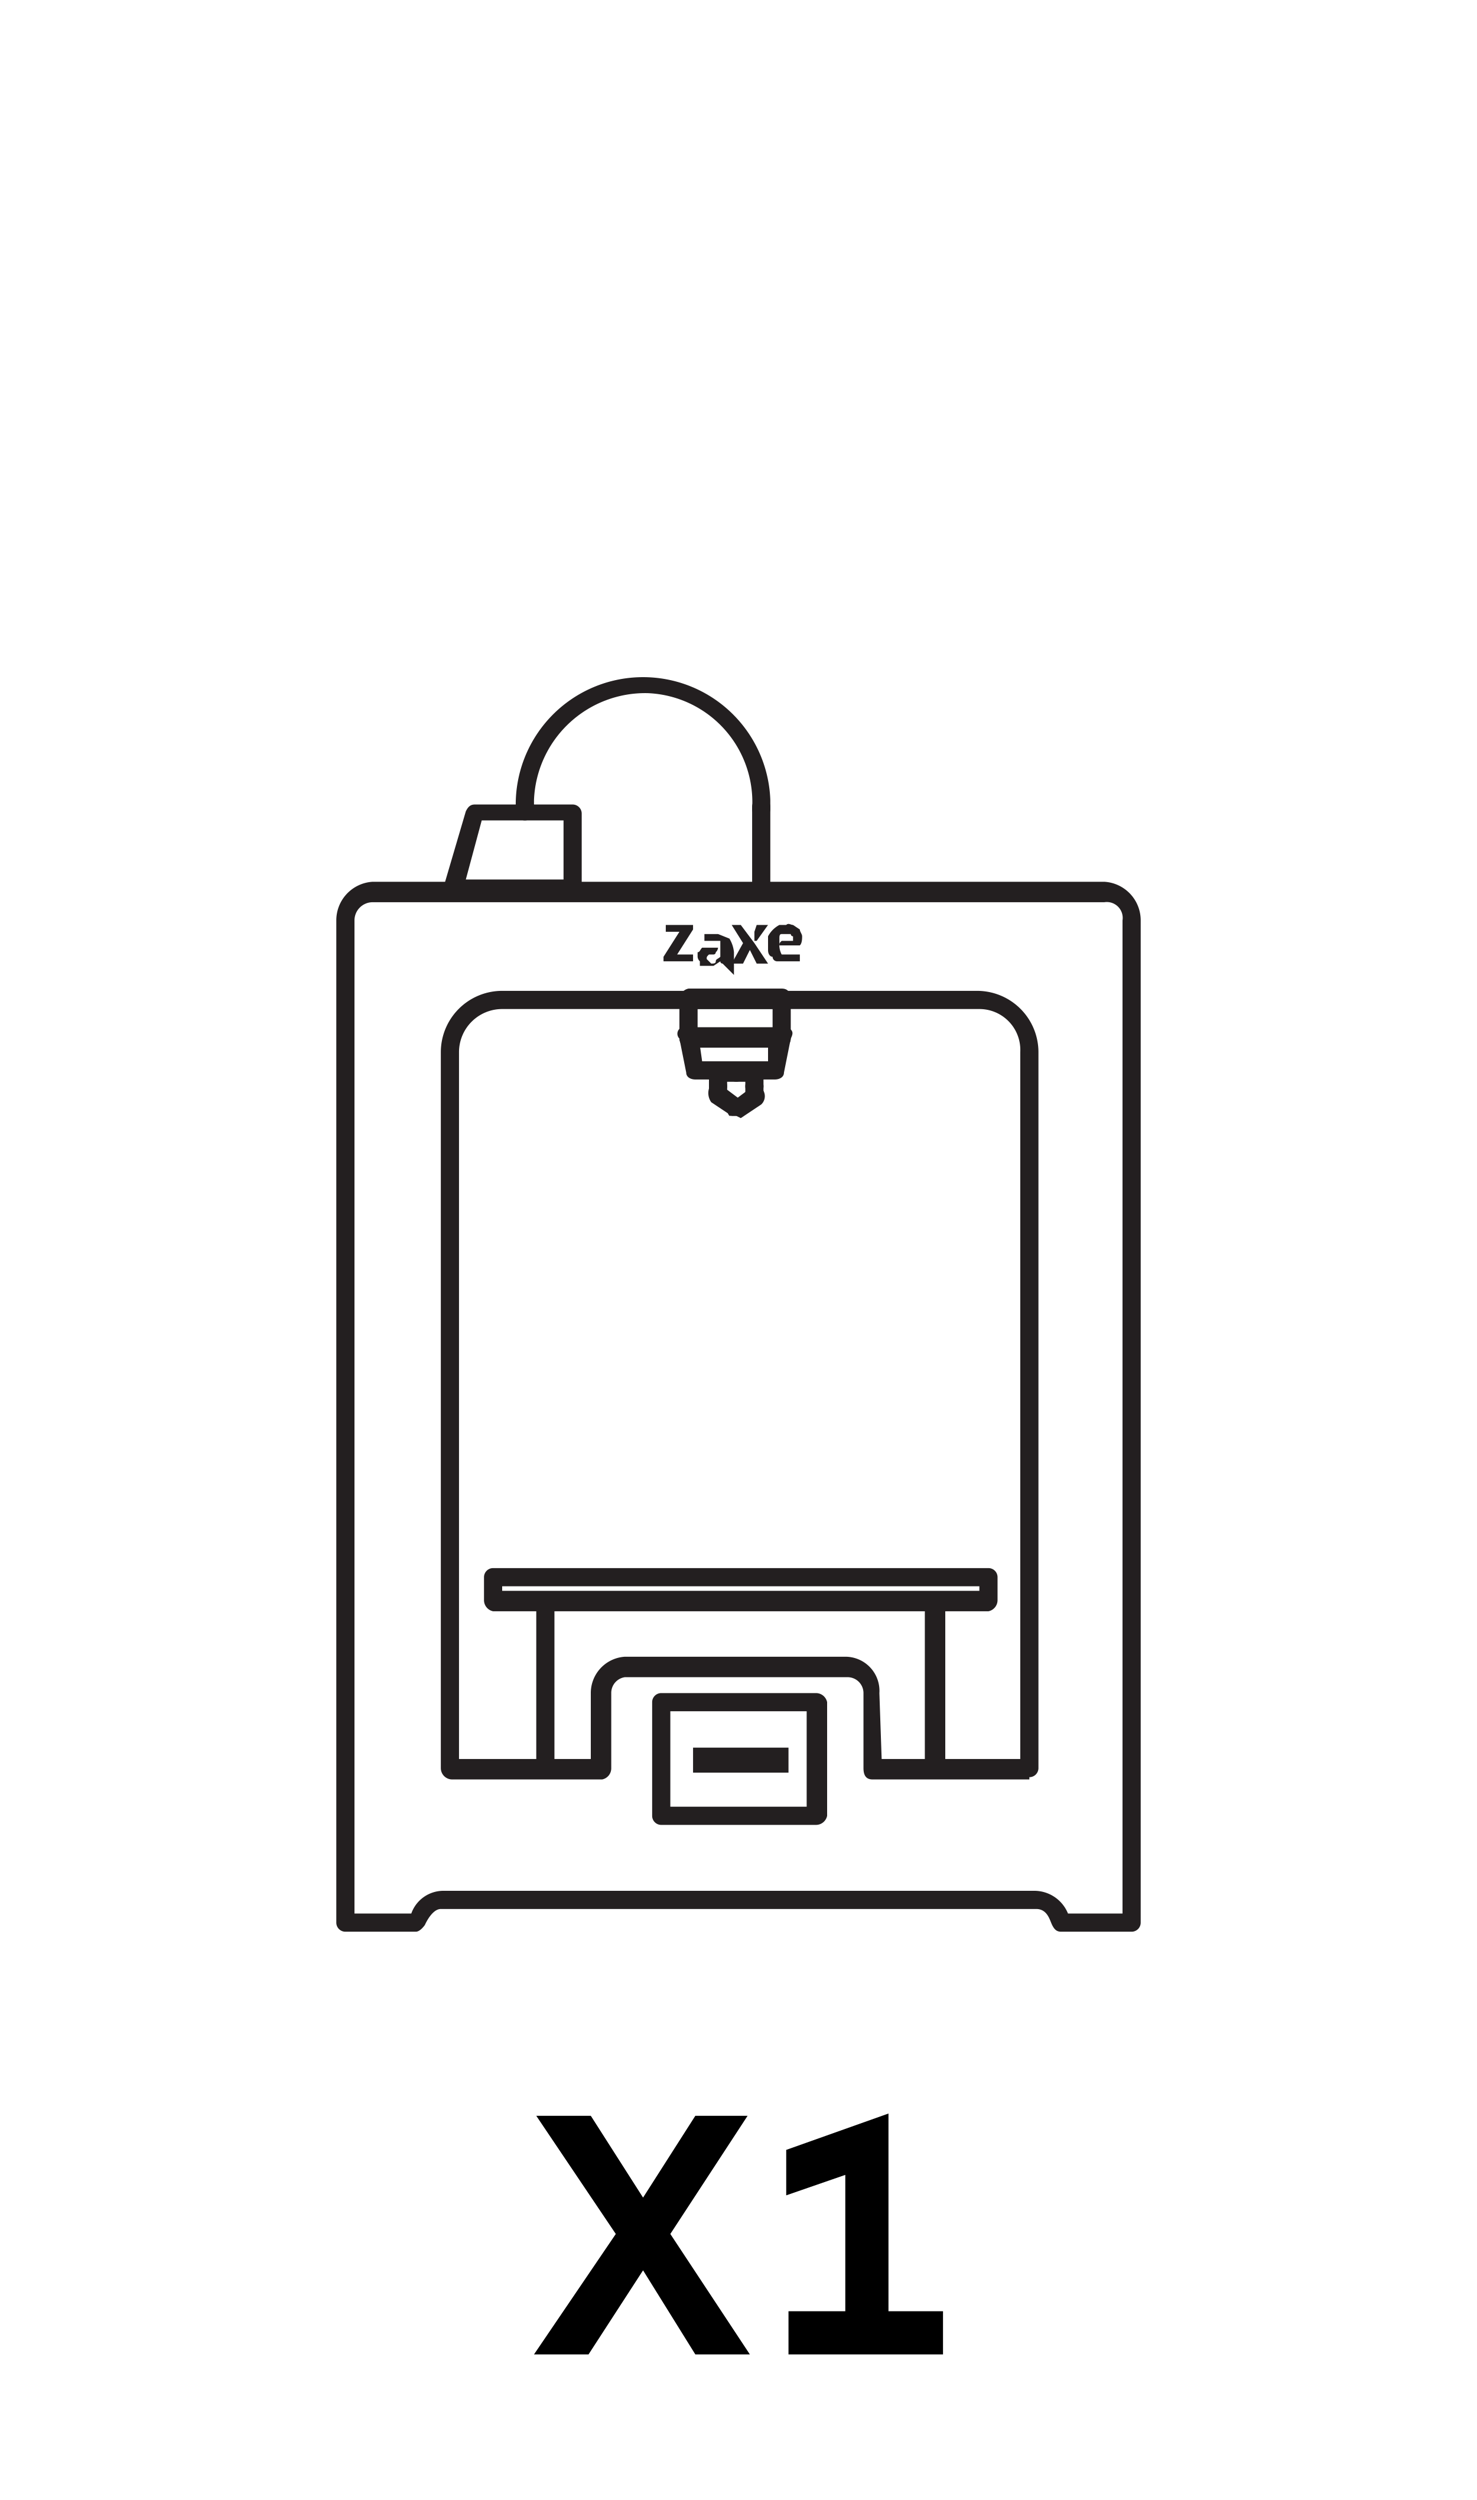 <svg id="Layer_1" data-name="Layer 1" xmlns="http://www.w3.org/2000/svg" viewBox="0 0 65 110"><defs><style>.cls-1{fill:#231f20;}</style></defs><path d="M33,103.6H30.6l-2.3-3.7-2.4,3.7H23.5l3.6-5.3-3.5-5.2H26l2.3,3.6,2.3-3.6h2.3l-3.4,5.2Z"/><path d="M37.2,95.7l-2.6.9v-2L39.1,93v8.7h2.4v1.9H34.7v-1.9h2.5Z"/><path class="cls-1" d="M25.2,39.5H19.6a.6.6,0,0,1-.1-.4l1-3.4c.1-.2.2-.3.4-.3h4.3a.4.4,0,0,1,.4.4v3.4A.4.4,0,0,1,25.2,39.5Zm-4.7-.8h4.3V36.1H21.2Z"/><path class="cls-1" d="M49.8,85H46.7c-.2,0-.3-.1-.4-.3s-.2-.7-.7-.7H19.4c-.4,0-.7.7-.7.7s-.2.3-.4.3H15.2a.4.4,0,0,1-.4-.4V40.5a1.7,1.7,0,0,1,1.6-1.7H48.6a1.7,1.7,0,0,1,1.6,1.7V84.6a.4.4,0,0,1-.4.4ZM47,84.2h2.4V40.5a.7.7,0,0,0-.8-.8H16.4a.8.8,0,0,0-.8.8V84.2h2.5a1.5,1.5,0,0,1,1.4-1h26A1.6,1.6,0,0,1,47,84.2Zm-1.7-5.9H38.4c-.3,0-.4-.2-.4-.5V74.5a.7.7,0,0,0-.7-.7H27.5a.7.7,0,0,0-.6.7v3.3a.5.5,0,0,1-.4.5H19.9a.5.5,0,0,1-.5-.5V46.3a2.7,2.7,0,0,1,2.7-2.7H43a2.7,2.7,0,0,1,2.7,2.7V77.8a.4.4,0,0,1-.4.4Zm-6.5-.9h6.1V46.3a1.8,1.8,0,0,0-1.8-1.9h-21a1.9,1.9,0,0,0-1.9,1.9h0V77.4H26V74.5a1.6,1.6,0,0,1,1.5-1.6h9.7a1.5,1.5,0,0,1,1.5,1.6Z"/><path class="cls-1" d="M35.9,80.3H29.1a.4.4,0,0,1-.4-.4v-5a.4.4,0,0,1,.4-.4h6.8a.5.5,0,0,1,.5.4v5A.5.5,0,0,1,35.9,80.3Zm-6.4-.8h6V75.3h-6Z"/><path class="cls-1" d="M43.5,70.9H21.7a.5.5,0,0,1-.4-.5v-1a.4.4,0,0,1,.4-.4H43.5a.4.4,0,0,1,.4.4v1A.5.5,0,0,1,43.5,70.9ZM22.1,70h21v-.2h-21Z"/><path class="cls-1" d="M24,78.1a.5.5,0,0,1-.4-.5V70.8a.4.4,0,0,1,.4-.4.4.4,0,0,1,.4.4v6.8C24.4,77.9,24.3,78.1,24,78.1Z"/><path class="cls-1" d="M41.2,78.1a.5.5,0,0,1-.5-.5V70.8a.5.5,0,0,1,.5-.4.4.4,0,0,1,.4.4v6.8A.5.5,0,0,1,41.2,78.1Z"/><path class="cls-1" d="M23.1,36.1a.4.4,0,0,1-.4-.4v-.2a.4.4,0,0,1,.8,0v.2A.4.4,0,0,1,23.1,36.1Z"/><path class="cls-1" d="M33.5,39.4a.4.4,0,0,1-.4-.4V35.5a.4.4,0,0,1,.8,0V39A.4.4,0,0,1,33.5,39.4Z"/><path class="cls-1" d="M33.5,36a.4.4,0,0,1-.4-.4,4.8,4.8,0,0,0-4.6-5.1,4.9,4.9,0,0,0-5,4.7h0v.4a.4.4,0,1,1-.8,0,5.6,5.6,0,1,1,11.2-.4v.4A.4.4,0,0,1,33.5,36Z"/><rect class="cls-1" x="30.5" y="76.9" width="4.2" height="1.1"/><path class="cls-1" d="M32.4,49.1h-.2l-.9-.6a.7.7,0,0,1-.1-.6c.2-.2.4-.3.6-.1h0l.8.6a.4.4,0,0,1,.1.6C32.7,49.1,32.5,49.1,32.4,49.1Z"/><path class="cls-1" d="M32.4,49.1h-.3a.4.4,0,0,1,.1-.6l.8-.6c.2-.2.4-.1.6.1a.5.5,0,0,1-.1.6h0l-.9.6Z"/><path class="cls-1" d="M31.6,48.5a.4.4,0,0,1-.4-.4v-.3a.4.4,0,1,1,.8,0v.3A.4.4,0,0,1,31.6,48.5Z"/><path class="cls-1" d="M31.6,48.2a.4.4,0,0,1-.4-.4v-.6a.4.4,0,1,1,.8,0v.6A.4.4,0,0,1,31.6,48.2Z"/><path class="cls-1" d="M32.4,47.6h-.8a.4.4,0,1,1,0-.8h.8a.4.4,0,0,1,0,.8Z"/><path class="cls-1" d="M33.2,48.5a.4.4,0,0,1-.4-.4v-.3a.4.4,0,1,1,.8,0v.3A.4.4,0,0,1,33.2,48.5Z"/><path class="cls-1" d="M33.2,48.2a.4.4,0,0,1-.4-.4v-.6a.4.4,0,1,1,.8,0v.6A.4.4,0,0,1,33.2,48.2Z"/><path class="cls-1" d="M33.2,47.6h-.8a.4.4,0,0,1,0-.8h.8a.4.4,0,0,1,0,.8Z"/><path class="cls-1" d="M34.4,46.1H30.3a.4.4,0,0,1-.4-.4V44a.5.5,0,0,1,.4-.5h4.1c.3,0,.4.2.4.5v1.7A.4.4,0,0,1,34.4,46.1Zm-3.7-.8H34v-.9H30.7Z"/><path class="cls-1" d="M34.1,47.5H30.6c-.2,0-.4-.1-.4-.3l-.3-1.5a.3.3,0,0,1,.3-.5h4.2c.1-.1.3,0,.4.1s.1.2,0,.4l-.3,1.5C34.5,47.4,34.3,47.5,34.1,47.5Zm-3.2-.8h2.9V46H30.8Z"/><path class="cls-1" d="M29.3,40.7h1.2v.2L29.8,42h.7v.3H29.2v-.2l.7-1.1h-.6Z"/><path class="cls-1" d="M31.8,42.4a.1.1,0,0,1-.1-.1h0l-.3.2h-.6v-.2a.3.3,0,0,1-.1-.2v-.2c.1,0,.1-.1.2-.2h.7a.3.3,0,0,1-.1.2.1.1,0,0,1-.1.1h-.2c-.1.1-.1.1-.1.2a6634428825554.9,6634428825554.9,0,0,1,.2.2c.1,0,.2,0,.2-.1s.1-.1.2-.2v-.7h-.7v-.3h.6l.5.2a1.4,1.4,0,0,1,.2.6v1Z"/><path class="cls-1" d="M33.8,42.4h-.5l-.3-.6h0l-.3.6h-.5l.5-.9-.5-.8h.4l.3.4.3.4Z"/><path class="cls-1" d="M34.9,41.4v-.2h0a.1.1,0,0,1-.1-.1h-.4c-.1,0-.1.1-.1.2v.2a.9.9,0,0,0,.1.5h.8v.3h-1a.2.2,0,0,1-.2-.2c-.1,0-.2-.1-.2-.3v-.6a1.2,1.2,0,0,1,.5-.5h.3c.1-.1.2,0,.3,0l.3.2c0,.1.1.2.1.3s0,.3-.1.4h-.9c0-.1,0-.1.1-.2h.4Z"/><path class="cls-1" d="M33.3,40.7h.5l-.5.7h-.1v-.4Z"/></svg>